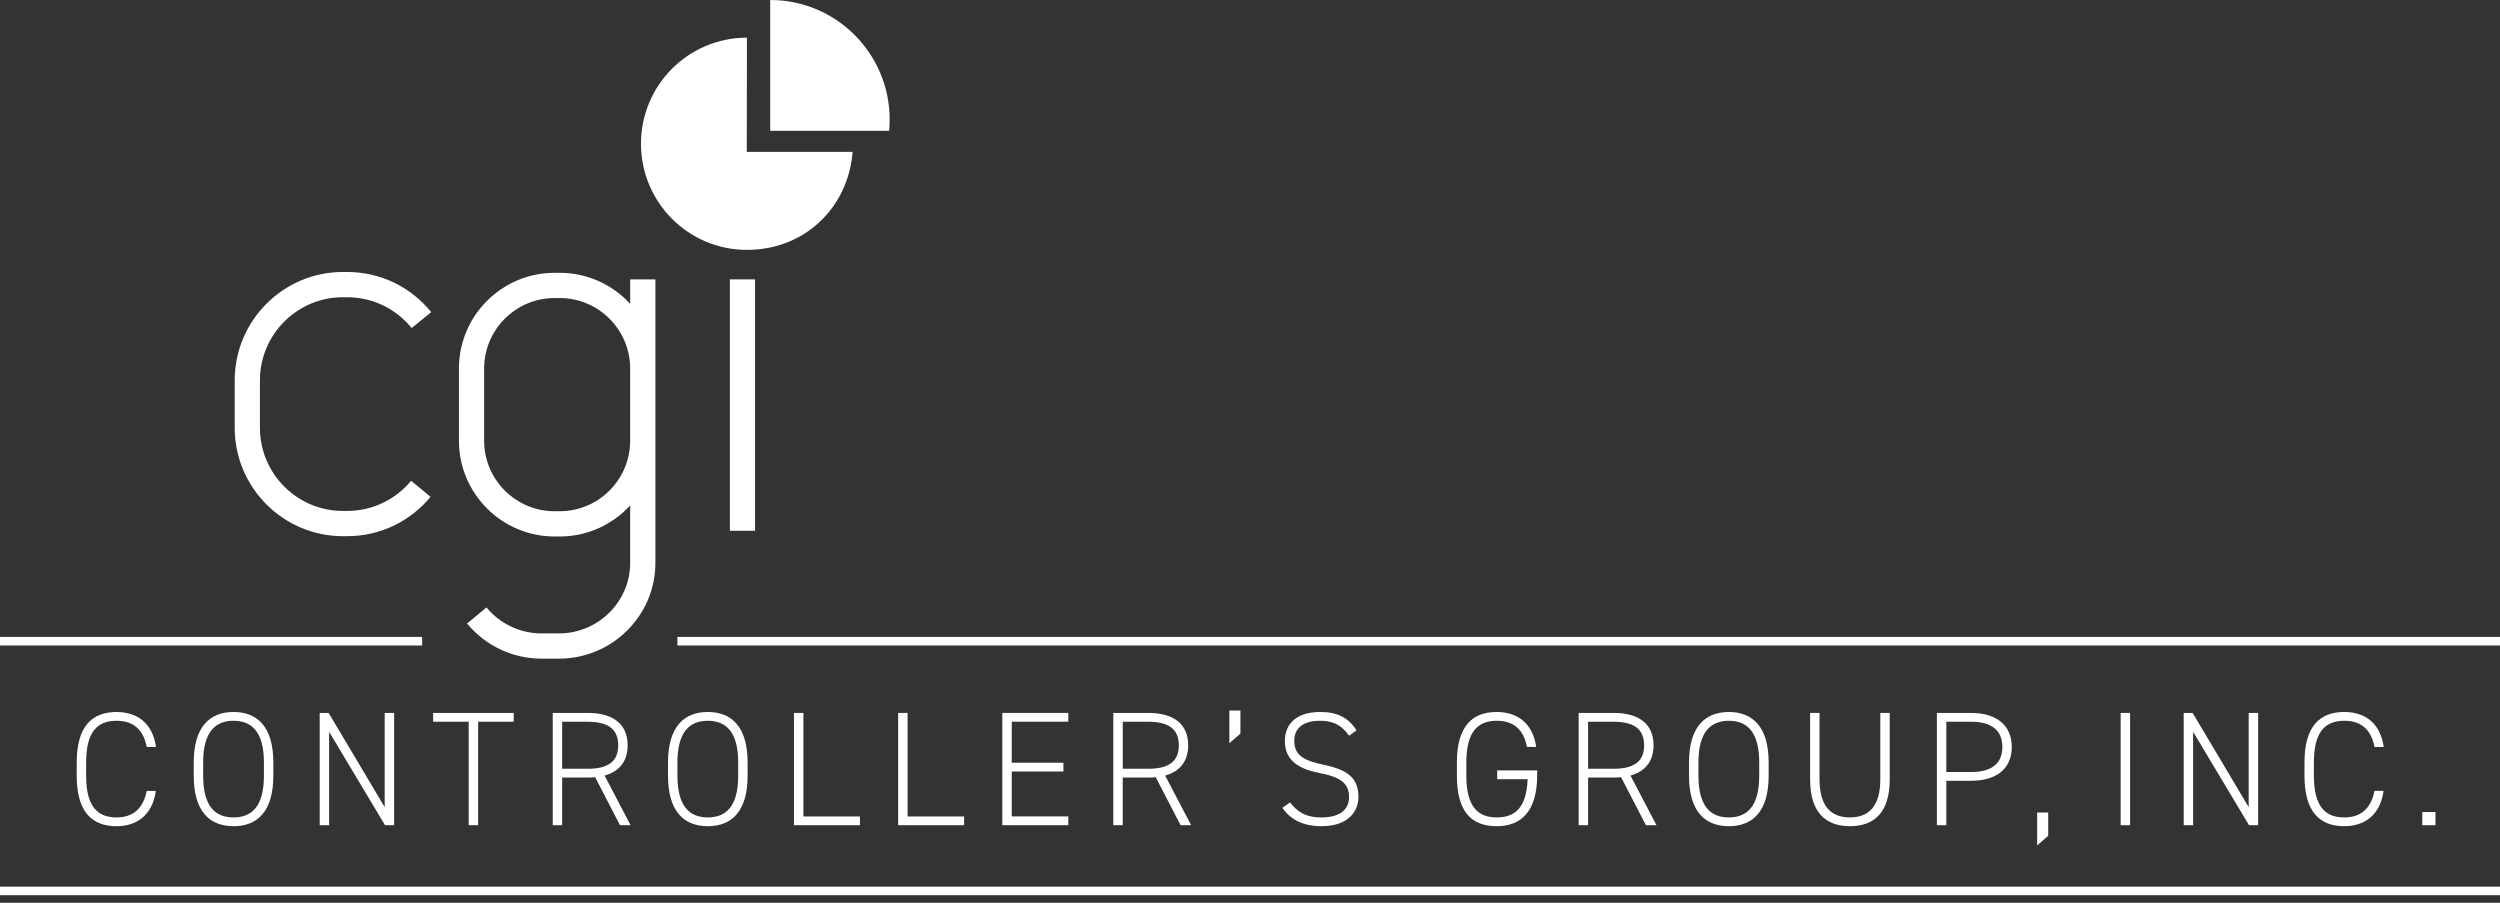 <svg width="180" height="65" viewBox="0 0 180 65" fill="none" xmlns="http://www.w3.org/2000/svg">
<rect x="0" y="0" width="180" height="65" fill="#333333" stroke="none"/>
<path d="M10.566 53.781C10.297 52.411 9.49 51.895 8.39 51.895C7.009 51.895 6.202 52.692 6.202 54.894V55.855C6.202 58.07 7.02 58.855 8.39 58.855C9.559 58.855 10.308 58.234 10.566 56.946H11.221C10.963 58.761 9.77 59.488 8.39 59.488C6.634 59.488 5.524 58.468 5.524 55.857V54.896C5.524 52.283 6.636 51.264 8.39 51.264C9.828 51.264 10.975 52.013 11.233 53.782H10.566V53.781Z" fill="white"/>
<path d="M16.814 59.486C15.083 59.486 13.949 58.408 13.949 55.855V54.894C13.949 52.352 15.083 51.263 16.814 51.263C18.546 51.263 19.68 52.352 19.68 54.894V55.855C19.68 58.408 18.546 59.486 16.814 59.486ZM14.627 55.855C14.627 58.046 15.493 58.855 16.814 58.855C18.136 58.855 19.002 58.046 19.002 55.855V54.894C19.002 52.714 18.136 51.895 16.814 51.895C15.493 51.895 14.627 52.714 14.627 54.894V55.855Z" fill="white"/>
<path d="M28.377 51.331V59.416H27.722L23.697 52.69V59.416H23.018V51.331H23.662L27.698 58.115V51.331H28.377Z" fill="white"/>
<path d="M36.989 51.331V51.964H34.426V59.414H33.747V51.964H31.185V51.331H36.988H36.989Z" fill="white"/>
<path d="M44.642 59.416L42.851 55.959C42.675 55.982 42.501 55.982 42.313 55.982H40.476V59.414H39.797V51.33H42.312C44.136 51.33 45.19 52.127 45.19 53.662C45.19 54.809 44.592 55.548 43.529 55.84L45.401 59.414H44.64L44.642 59.416ZM42.313 55.351C43.729 55.351 44.512 54.87 44.512 53.664C44.512 52.458 43.729 51.965 42.313 51.965H40.476V55.351H42.313Z" fill="white"/>
<path d="M50.962 59.486C49.231 59.486 48.097 58.408 48.097 55.855V54.894C48.097 52.352 49.231 51.263 50.962 51.263C52.694 51.263 53.828 52.352 53.828 54.894V55.855C53.828 58.408 52.694 59.486 50.962 59.486ZM48.774 55.855C48.774 58.046 49.641 58.855 50.962 58.855C52.284 58.855 53.15 58.046 53.15 55.855V54.894C53.15 52.714 52.284 51.895 50.962 51.895C49.641 51.895 48.774 52.714 48.774 54.894V55.855Z" fill="white"/>
<path d="M57.843 58.784H61.915V59.416H57.166V51.331H57.845V58.782L57.843 58.784Z" fill="white"/>
<path d="M65.345 58.784H69.417V59.416H64.668V51.331H65.347V58.782L65.345 58.784Z" fill="white"/>
<path d="M76.917 51.331V51.963H72.846V54.916H76.567V55.548H72.846V58.782H76.917V59.414H72.168V51.33H76.917V51.331Z" fill="white"/>
<path d="M85.003 59.416L83.212 55.959C83.037 55.982 82.861 55.982 82.674 55.982H80.837V59.414H80.158V51.33H82.674C84.498 51.33 85.55 52.127 85.55 53.662C85.55 54.809 84.955 55.548 83.89 55.84L85.762 59.414H85.001L85.003 59.416ZM82.675 55.351C84.091 55.351 84.875 54.87 84.875 53.664C84.875 52.458 84.09 51.965 82.675 51.965H80.838V55.351H82.675Z" fill="white"/>
<path d="M89.311 52.82L88.515 53.511V51.157H89.311V52.822V52.82Z" fill="white"/>
<path d="M97.127 52.972C96.706 52.352 96.144 51.895 95.034 51.895C93.924 51.895 93.186 52.352 93.186 53.348C93.186 54.508 94.11 54.801 95.281 55.058C96.802 55.386 97.808 55.855 97.808 57.377C97.808 58.408 97.083 59.486 95.153 59.486C93.867 59.486 92.931 59.041 92.334 58.163L92.883 57.776C93.386 58.408 93.947 58.855 95.153 58.855C96.593 58.855 97.131 58.186 97.131 57.401C97.131 56.429 96.569 55.961 95.049 55.667C93.54 55.374 92.51 54.788 92.51 53.348C92.51 52.212 93.247 51.263 95.06 51.263C96.312 51.263 97.107 51.696 97.669 52.587L97.131 52.974L97.127 52.972Z" fill="white"/>
<path d="M110.678 55.467V55.795C110.678 58.373 109.566 59.486 107.764 59.486C105.962 59.486 104.897 58.466 104.897 55.855V54.894C104.897 52.281 106.009 51.263 107.764 51.263C109.191 51.263 110.349 52.011 110.607 53.781H109.941C109.683 52.433 108.889 51.895 107.764 51.895C106.395 51.895 105.576 52.692 105.576 54.894V55.855C105.576 58.057 106.395 58.855 107.764 58.855C109.134 58.855 109.917 58.081 109.987 56.102H107.799V55.468H110.678V55.467Z" fill="white"/>
<path d="M118.507 59.416L116.718 55.959C116.541 55.982 116.367 55.982 116.179 55.982H114.342V59.414H113.663V51.33H116.178C118.002 51.33 119.056 52.127 119.056 53.662C119.056 54.809 118.459 55.548 117.394 55.84L119.266 59.414H118.505L118.507 59.416ZM116.178 55.351C117.594 55.351 118.377 54.87 118.377 53.664C118.377 52.458 117.594 51.965 116.178 51.965H114.341V55.351H116.178Z" fill="white"/>
<path d="M124.476 59.486C122.745 59.486 121.609 58.408 121.609 55.855V54.894C121.609 52.352 122.745 51.263 124.476 51.263C126.208 51.263 127.343 52.352 127.343 54.894V55.855C127.343 58.408 126.208 59.486 124.476 59.486ZM122.288 55.855C122.288 58.046 123.153 58.855 124.476 58.855C125.799 58.855 126.664 58.046 126.664 55.855V54.894C126.664 52.714 125.799 51.895 124.476 51.895C123.153 51.895 122.288 52.714 122.288 54.894V55.855Z" fill="white"/>
<path d="M130.327 56.112V51.331H131.006V56.112C131.006 57.987 131.778 58.853 133.194 58.853C134.61 58.853 135.382 57.985 135.382 56.112V51.331H136.061V56.112C136.061 58.49 134.95 59.487 133.196 59.487C131.442 59.487 130.329 58.49 130.329 56.112H130.327Z" fill="white"/>
<path d="M140.134 56.218V59.416H139.455V51.331H141.912C143.772 51.331 144.848 52.246 144.848 53.779C144.848 55.313 143.784 56.216 141.912 56.216H140.134V56.218ZM141.912 55.586C143.469 55.586 144.17 54.917 144.17 53.781C144.17 52.645 143.469 51.965 141.912 51.965H140.134V55.586H141.912Z" fill="white"/>
<path d="M147.471 60.178L146.675 60.869V58.503H147.471V60.18V60.178Z" fill="white"/>
<path d="M153.366 59.416H152.687V51.331H153.366V59.416Z" fill="white"/>
<path d="M162.585 51.331V59.416H161.93L157.905 52.69V59.416H157.226V51.331H157.87L161.906 58.115V51.331H162.585Z" fill="white"/>
<path d="M170.965 53.781C170.696 52.409 169.889 51.895 168.788 51.895C167.408 51.895 166.6 52.692 166.6 54.894V55.855C166.6 58.069 167.419 58.855 168.788 58.855C169.957 58.855 170.707 58.234 170.965 56.944H171.62C171.362 58.76 170.169 59.486 168.788 59.486C167.033 59.486 165.923 58.468 165.923 55.855V54.894C165.923 52.281 167.034 51.263 168.788 51.263C170.228 51.263 171.373 52.012 171.631 53.782H170.963L170.965 53.781Z" fill="white"/>
<path d="M175.353 59.416H174.405V58.468H175.353V59.416Z" fill="white"/>
<path d="M180 45.858H48.774V46.474H180V45.858Z" fill="white"/>
<path d="M30.395 45.858H0V46.474H30.395V45.858Z" fill="white"/>
<path d="M180 63.838H0V64.454H180V63.838Z" fill="white"/>
<path d="M24.692 21.401H24.994C26.804 21.401 28.497 22.21 29.639 23.62L31.049 22.475C29.561 20.636 27.354 19.582 24.994 19.582H24.692C20.396 19.582 16.899 23.083 16.899 27.386V30.801C16.899 35.103 20.394 38.605 24.692 38.605H24.994C27.325 38.605 29.514 37.572 31 35.772L29.602 34.614C28.462 35.995 26.782 36.788 24.994 36.788H24.692C21.395 36.788 18.714 34.102 18.714 30.801V27.386C18.714 24.085 21.395 21.4 24.692 21.4V21.401Z" fill="white"/>
<path d="M45.372 21.879C44.114 20.506 42.307 19.643 40.301 19.643H39.928C36.132 19.643 33.043 22.736 33.043 26.539V31.732C33.043 35.533 36.131 38.627 39.928 38.627H40.301C42.305 38.627 44.112 37.764 45.372 36.391V40.528C45.372 43.327 43.068 45.607 40.234 45.607H39.011C37.46 45.607 36.007 44.925 35.027 43.735L33.629 44.893C34.957 46.502 36.919 47.424 39.012 47.424H40.236C44.069 47.424 47.189 44.331 47.189 40.528V20.115H45.374V21.879H45.372ZM40.301 36.808H39.928C37.132 36.808 34.857 34.531 34.857 31.73V26.538C34.857 23.737 37.132 21.459 39.928 21.459H40.301C43.096 21.459 45.372 23.737 45.372 26.538V31.73C45.372 34.529 43.098 36.808 40.301 36.808Z" fill="white"/>
<path d="M54.364 20.115H52.55V38.215H54.364V20.115Z" fill="white"/>
<path d="M53.78 2.711C49.566 2.711 46.151 6.131 46.151 10.351C46.151 14.571 49.566 17.991 53.78 17.991C57.994 17.991 61.088 14.883 61.386 10.935H53.768L53.78 2.711Z" fill="white"/>
<path d="M55.455 0C60.206 0 64.056 3.856 64.056 8.614C64.056 8.885 64.043 9.151 64.019 9.416H55.455V0Z" fill="white"/>
</svg>
